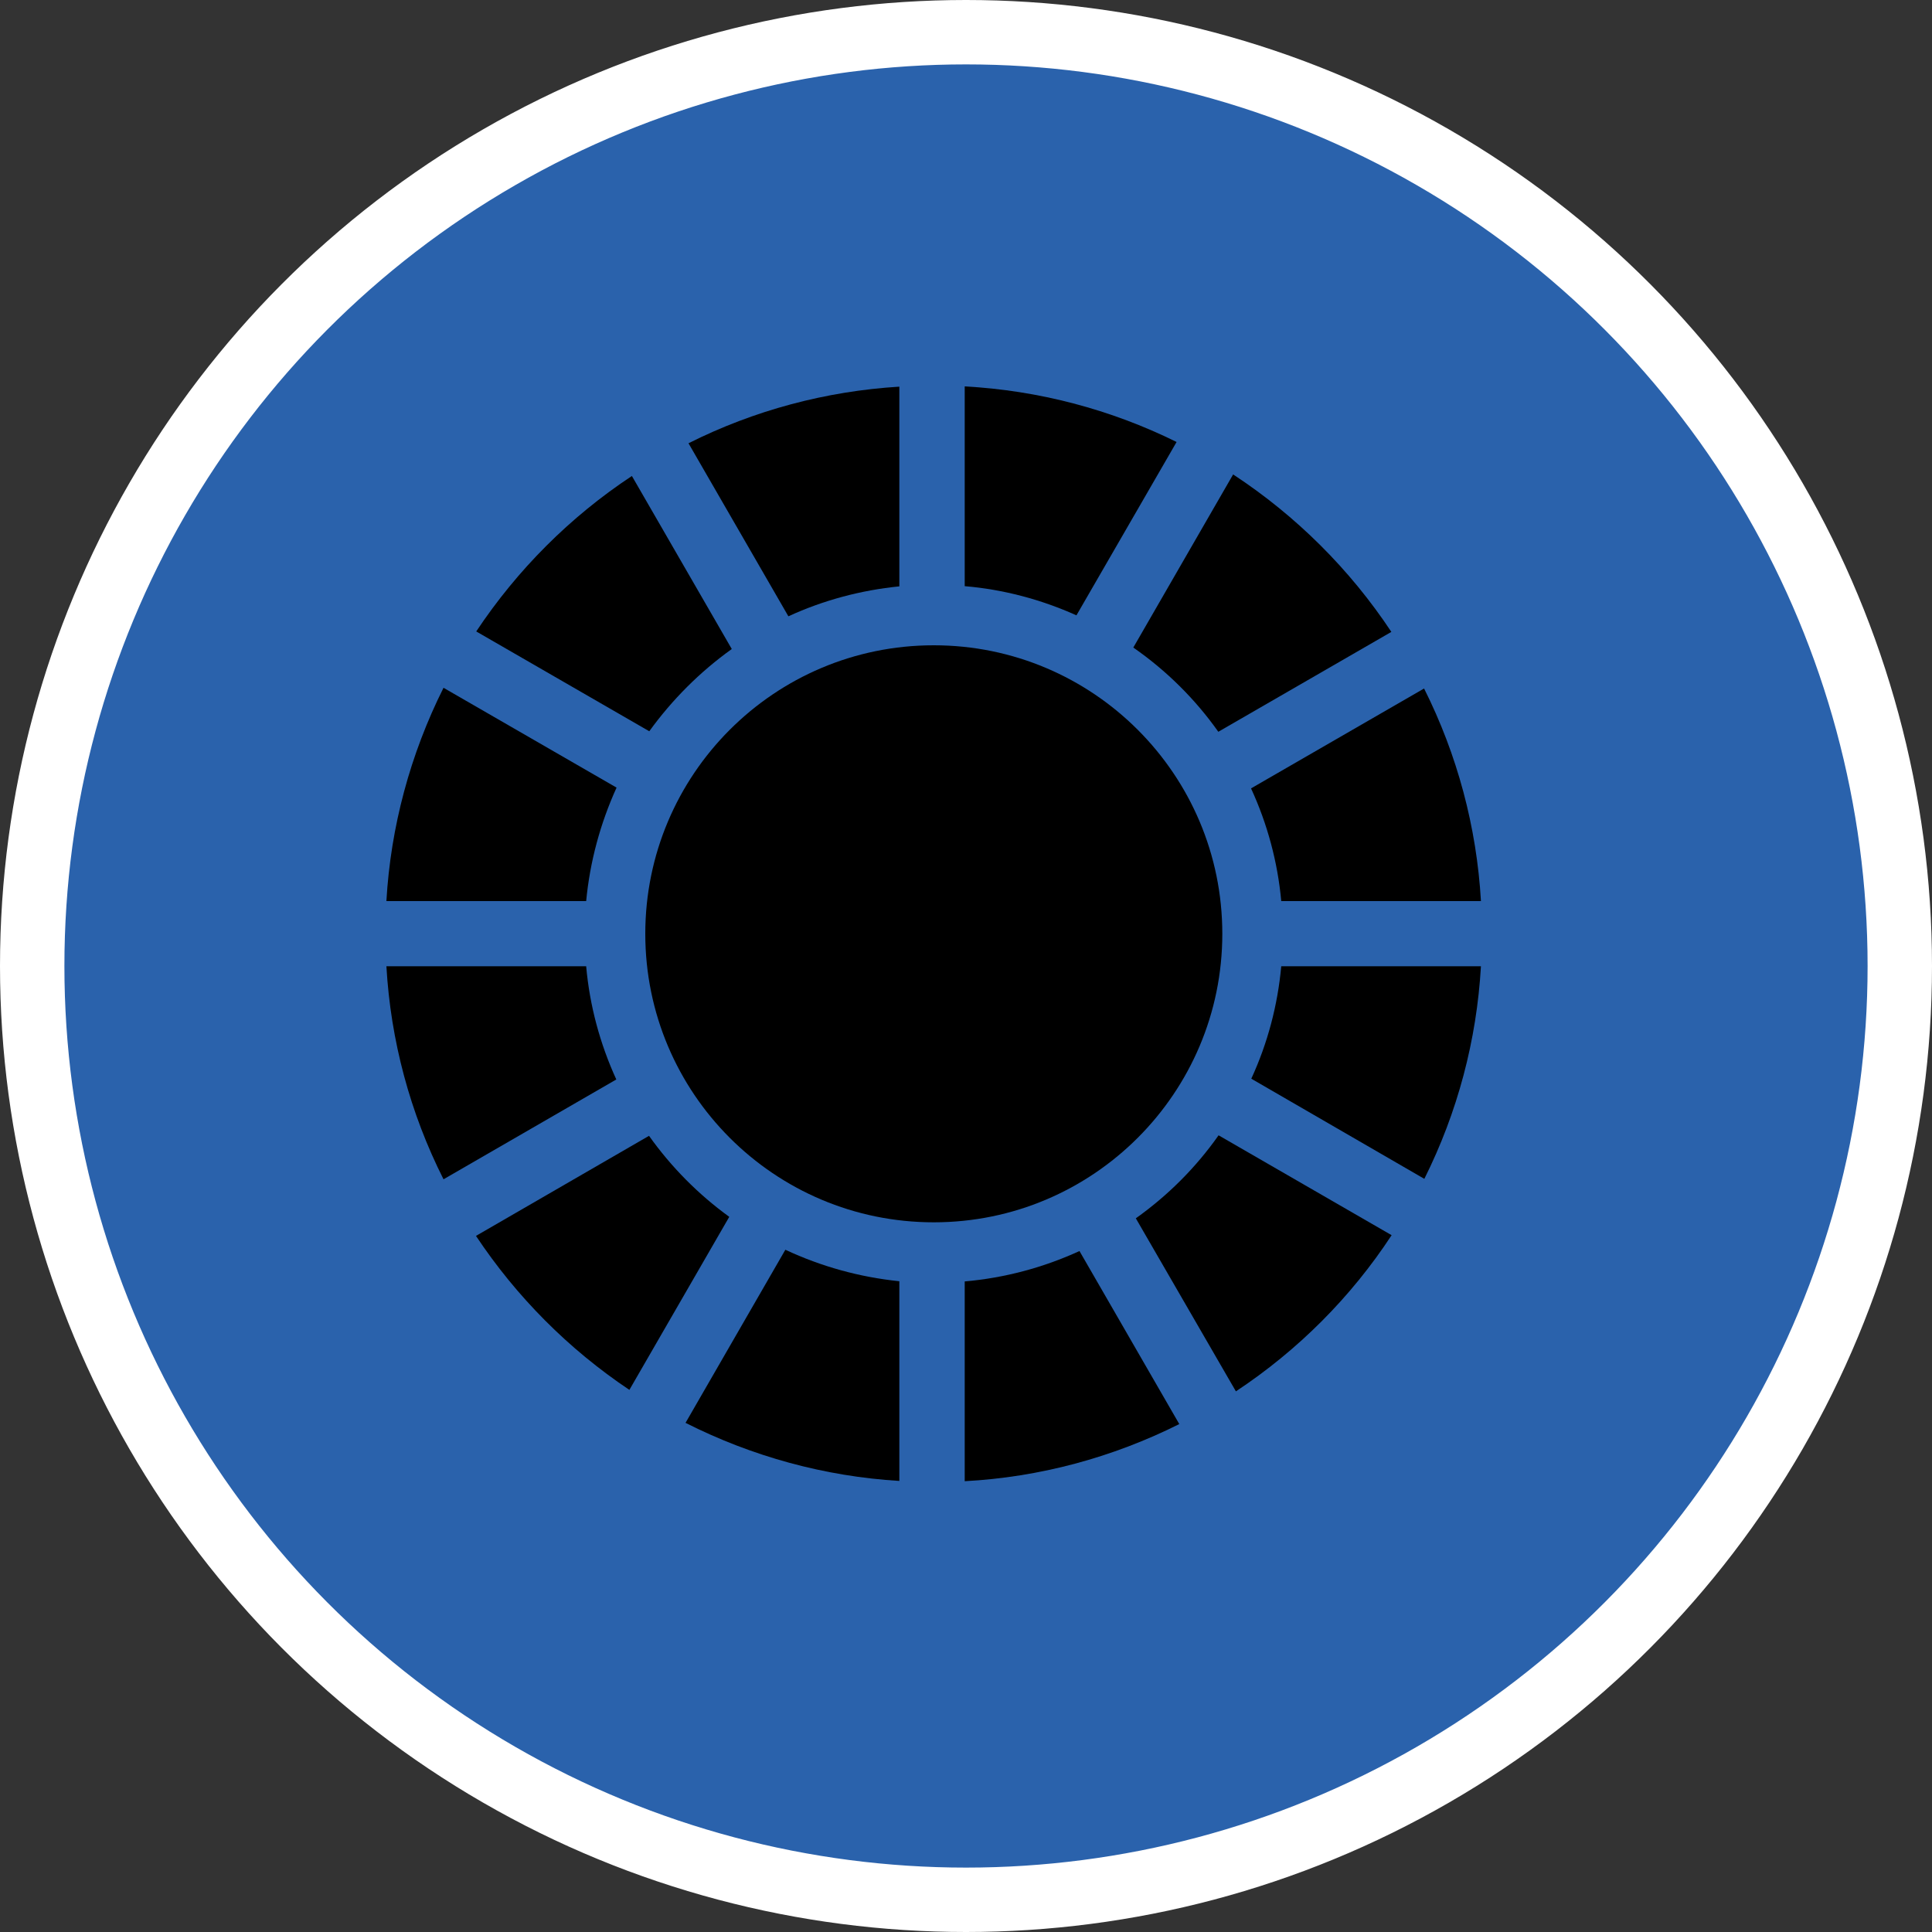 <?xml version="1.0" encoding="UTF-8" standalone="no"?>
<!-- Created with Inkscape (http://www.inkscape.org/) -->

<svg
   xmlns:dc="http://purl.org/dc/elements/1.1/"
   xmlns:cc="http://creativecommons.org/ns#"
   xmlns:rdf="http://www.w3.org/1999/02/22-rdf-syntax-ns#"
   xmlns:svg="http://www.w3.org/2000/svg"
   xmlns="http://www.w3.org/2000/svg"
   xmlns:xlink="http://www.w3.org/1999/xlink"
   xmlns:sodipodi="http://sodipodi.sourceforge.net/DTD/sodipodi-0.dtd"
   xmlns:inkscape="http://www.inkscape.org/namespaces/inkscape"
   width="30px"
   height="30px"
   version="1.1"
   id="svg8"
   inkscape:version="0.92.4 5da689c313, 2019-01-14"
   sodipodi:docname="container.svg">
  <rect width="100%" height="100%" fill="#333333" stroke="none"/>
  <defs
     id="defs2" />
  <sodipodi:namedview
     id="base"
     pagecolor="#ffffff"
     bordercolor="#666666"
     borderopacity="1.0"
     inkscape:pageopacity="0.0"
     inkscape:pageshadow="2"
     inkscape:zoom="13.049334"
     inkscape:cx="18.679046"
     inkscape:cy="12.165829"
     inkscape:document-units="px"
     inkscape:current-layer="layer1"
     showgrid="false"
     inkscape:snap-page="false"
     units="px"
     inkscape:window-width="1884"
     inkscape:window-height="1061"
     inkscape:window-x="0"
     inkscape:window-y="0"
     inkscape:window-maximized="1"
     fit-margin-top="0"
     fit-margin-left="0"
     fit-margin-right="0"
     fit-margin-bottom="0" />
    <circle
       style="color:#000000;clip-rule:nonzero;display:inline;overflow:visible;visibility:visible;opacity:1;isolation:auto;mix-blend-mode:normal;color-interpolation:sRGB;color-interpolation-filters:linearRGB;solid-color:#000000;solid-opacity:1;vector-effect:none;fill:#2a62ac;fill-opacity:1;fill-rule:evenodd;stroke:#ffffff;stroke-width:1;stroke-linecap:butt;stroke-linejoin:miter;stroke-miterlimit:4;stroke-dasharray:none;stroke-dashoffset:0;stroke-opacity:1;marker:none;color-rendering:auto;image-rendering:auto;shape-rendering:auto;text-rendering:auto;enable-background:accumulate"
       id="path815"
       cx="15"
       cy="15"
       r="14.5" />
<g transform="translate(6,6)"><path fill-rule="nonzero" fill="rgb(0%, 0%, 0%)" fill-opacity="1" d="M 12.98 8.5 C 12.98 10.973 10.973 12.98 8.5 12.98 C 6.023 12.98 4.02 10.973 4.02 8.5 C 4.02 6.027 6.023 4.02 8.5 4.02 C 10.973 4.02 12.98 6.027 12.98 8.5 Z M 12.98 8.5 "/>
<path fill-rule="nonzero" fill="rgb(0%, 0%, 0%)" fill-opacity="1" d="M 3.574 6.23 L 0.887 4.68 C 0.371 5.711 0.066 6.84 0 7.992 L 3.102 7.992 C 3.16 7.383 3.32 6.789 3.574 6.23 Z M 3.574 6.23 "/>
<path fill-rule="nonzero" fill="rgb(0%, 0%, 0%)" fill-opacity="1" d="M 4.078 11.637 L 1.391 13.191 C 2.02 14.137 2.828 14.949 3.773 15.582 L 5.324 12.895 C 4.844 12.547 4.422 12.121 4.078 11.637 Z M 4.078 11.637 "/>
<path fill-rule="nonzero" fill="rgb(0%, 0%, 0%)" fill-opacity="1" d="M 3.102 9.004 L 0 9.004 C 0.066 10.156 0.367 11.281 0.887 12.312 L 3.57 10.762 C 3.316 10.207 3.156 9.613 3.102 9.004 Z M 3.102 9.004 "/>
<path fill-rule="nonzero" fill="rgb(0%, 0%, 0%)" fill-opacity="1" d="M 10.715 3.555 L 12.27 0.863 C 11.242 0.355 10.121 0.062 8.98 0 L 8.98 3.102 C 9.578 3.152 10.168 3.309 10.715 3.555 Z M 10.715 3.555 "/>
<path fill-rule="nonzero" fill="rgb(0%, 0%, 0%)" fill-opacity="1" d="M 5.363 4.078 L 3.812 1.391 C 2.855 2.023 2.031 2.848 1.395 3.805 L 4.082 5.355 C 4.438 4.863 4.871 4.43 5.363 4.078 Z M 5.363 4.078 "/>
<path fill-rule="nonzero" fill="rgb(0%, 0%, 0%)" fill-opacity="1" d="M 13.895 7.992 L 16.996 7.992 C 16.93 6.844 16.629 5.719 16.113 4.691 L 13.426 6.242 C 13.68 6.793 13.84 7.387 13.895 7.992 Z M 13.895 7.992 "/>
<path fill-rule="nonzero" fill="rgb(0%, 0%, 0%)" fill-opacity="1" d="M 7.965 3.105 L 7.965 0.004 C 6.824 0.074 5.711 0.371 4.691 0.883 L 6.242 3.57 C 6.785 3.32 7.371 3.164 7.965 3.105 Z M 7.965 3.105 "/>
<path fill-rule="nonzero" fill="rgb(0%, 0%, 0%)" fill-opacity="1" d="M 8.98 13.898 L 8.98 17 C 10.141 16.938 11.273 16.633 12.312 16.113 L 10.762 13.426 C 10.199 13.684 9.598 13.844 8.98 13.898 Z M 8.98 13.898 "/>
<path fill-rule="nonzero" fill="rgb(0%, 0%, 0%)" fill-opacity="1" d="M 13.895 9.004 C 13.84 9.609 13.684 10.199 13.43 10.75 L 16.117 12.305 C 16.633 11.273 16.93 10.152 16.996 9.004 Z M 13.895 9.004 "/>
<path fill-rule="nonzero" fill="rgb(0%, 0%, 0%)" fill-opacity="1" d="M 11.637 12.918 L 13.191 15.605 C 14.152 14.969 14.977 14.145 15.609 13.18 L 12.922 11.629 C 12.57 12.129 12.137 12.562 11.637 12.918 Z M 11.637 12.918 "/>
<path fill-rule="nonzero" fill="rgb(0%, 0%, 0%)" fill-opacity="1" d="M 12.918 5.363 L 15.605 3.812 C 14.961 2.84 14.125 2.008 13.148 1.367 L 11.598 4.055 C 12.109 4.41 12.559 4.855 12.918 5.363 Z M 12.918 5.363 "/>
<path fill-rule="nonzero" fill="rgb(0%, 0%, 0%)" fill-opacity="1" d="M 6.195 13.406 L 4.645 16.094 C 5.68 16.617 6.809 16.926 7.965 16.996 L 7.965 13.895 C 7.352 13.832 6.754 13.668 6.195 13.406 Z M 6.195 13.406 "/>
</g>
</svg>
